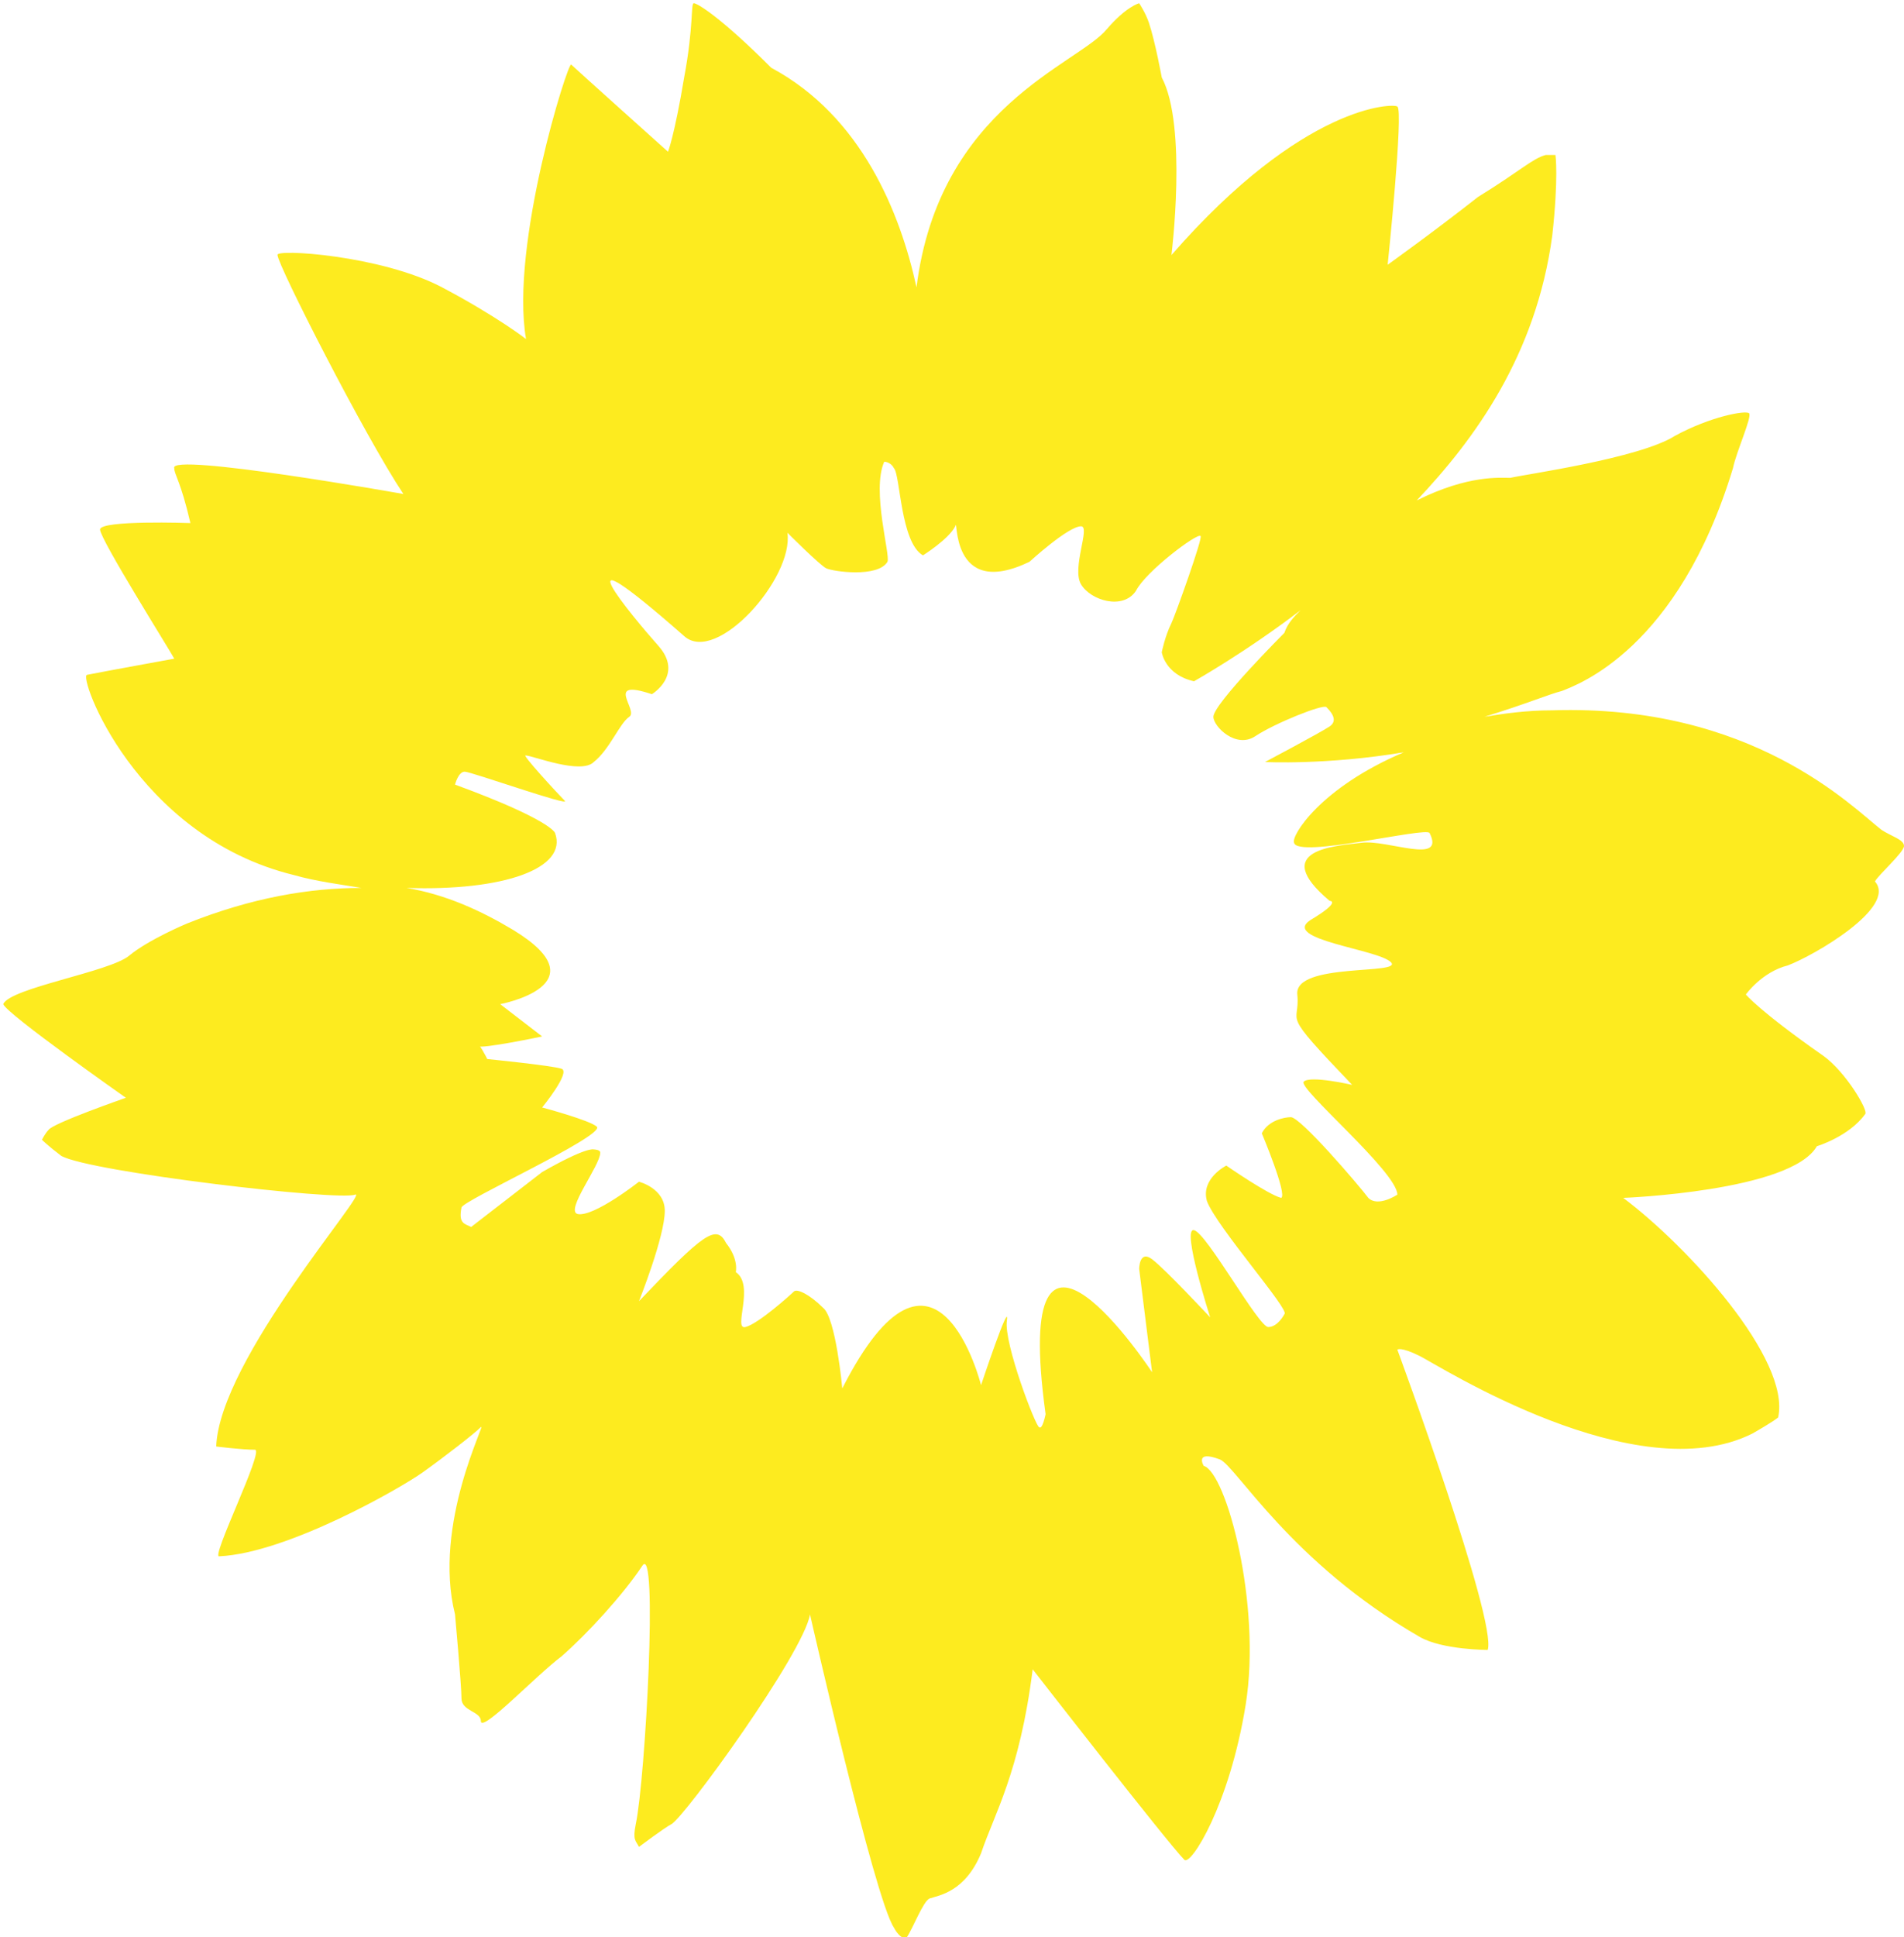 <?xml version="1.0" encoding="utf-8"?>
<!-- Generator: Adobe Illustrator 19.2.1, SVG Export Plug-In . SVG Version: 6.00 Build 0)  -->
<svg version="1.1" id="Ebene_1" xmlns="http://www.w3.org/2000/svg" xmlns:xlink="http://www.w3.org/1999/xlink" x="0px" y="0px"
	 viewBox="0 0 59 60" style="enable-background:new 0 0 59 60;" xml:space="preserve">
<style type="text/css">
	.st0{fill:#FDEB1F;}
</style>
<path class="st0" d="M42.2,26.1c-0.8,0.1-2.9,0.2-1,1.8c0,0,0.4,0-0.6,0.6c-0.9,0.6,2.1,0.9,2.5,1.3c0.4,0.4-3,0-2.9,1
	c0.1,1-0.6,0.4,1.7,2.8c0,0-1.3-0.3-1.5-0.1c-0.2,0.2,2.9,2.8,2.9,3.5c0,0-0.6,0.4-0.9,0.1c-0.3-0.4-2.1-2.5-2.4-2.5
	c-0.2,0-0.7,0.1-0.9,0.5c0,0,0.8,1.9,0.6,2C39.3,37,38,36.1,38,36.1s-0.8,0.4-0.6,1.1c0.3,0.8,2.6,3.4,2.4,3.5c0,0-0.2,0.4-0.5,0.4
	c-0.3,0-1.9-2.9-2.3-3c-0.4-0.1,0.5,2.7,0.5,2.7s-1.4-1.5-1.8-1.8c-0.4-0.3-0.4,0.3-0.4,0.3l0.4,3.2c0,0-4.4-6.7-3.3,1.3
	c0,0-0.1,0.5-0.2,0.4c-0.1,0-1.1-2.6-1-3.3c0.1-0.7-0.8,2-0.8,2S29,37.3,26.1,43c0,0-0.2-2.2-0.6-2.5c-0.4-0.4-0.8-0.6-0.9-0.5
	c-0.1,0.1-1.1,1-1.5,1.1c-0.4,0.1,0.3-1.3-0.3-1.7c0,0,0.1-0.4-0.3-0.9c-0.3-0.6-0.7-0.3-2.7,1.8c0,0,0.8-2,0.8-2.8
	c0-0.7-0.8-0.9-0.8-0.9s-1.4,1.1-1.9,1c-0.4-0.1,0.7-1.5,0.7-1.9c0-0.1-0.2-0.1-0.2-0.1s-0.2-0.1-1.6,0.7L14.6,38
	c-0.2-0.1-0.4-0.1-0.3-0.6c0-0.2,4.4-2.2,4.2-2.5c-0.2-0.2-1.7-0.6-1.7-0.6s0.9-1.1,0.6-1.2c-0.3-0.1-2.3-0.3-2.3-0.3
	s-0.3-0.6-0.3-0.4c0.1,0.1,2-0.3,2-0.3l-1.3-1c0,0,3.2-0.6,0.4-2.3c-1-0.6-2.1-1.1-3.3-1.3c3,0.1,5-0.6,4.6-1.7c0,0-0.1-0.4-3.1-1.5
	c0,0,0.1-0.4,0.3-0.4c0.2,0,3.3,1.1,3.1,0.9c-0.2-0.2-1.4-1.5-1.2-1.4c0.2,0,1.7,0.6,2.1,0.2c0.5-0.4,0.8-1.2,1.1-1.4
	c0.3-0.2-0.8-1.2,0.7-0.7c0,0,1-0.6,0.2-1.5c-0.8-0.9-3.3-3.9,0.8-0.3c1,0.9,3.4-1.8,3.2-3.2c0,0,1,1,1.2,1.1
	c0.2,0.1,1.6,0.3,1.9-0.2c0.1-0.2-0.5-2.2-0.1-3.1c0,0,0.2,0,0.3,0.2c0.2,0.2,0.2,2.3,0.9,2.7c0,0,0.8-0.5,1-0.9
	c0.1-0.4-0.2,2.3,2.3,1.1c0,0,1.2-1.1,1.6-1.1c0.3,0-0.3,1.3,0,1.8c0.3,0.5,1.3,0.8,1.7,0.2c0.3-0.6,1.9-1.8,2-1.7
	c0.1,0-0.8,2.5-0.9,2.7c-0.2,0.4-0.3,0.9-0.3,0.9s0.1,0.7,1,0.9c0,0,1.6-0.9,3.3-2.2c-0.2,0.2-0.4,0.4-0.5,0.7c0,0-2.2,2.2-2.2,2.6
	c0,0.3,0.7,1,1.3,0.6c0.6-0.4,2.1-1,2.2-0.9c0.1,0.1,0.4,0.4,0.1,0.6c-0.3,0.2-2,1.1-2,1.1s1.9,0.1,4.3-0.3
	c-2.6,1.1-3.5,2.6-3.4,2.8c0.1,0.5,4.1-0.5,4.2-0.3C44.8,26.8,43,26,42.2,26.1 M59,26.2c0-0.2-0.4-0.3-0.7-0.5
	c-0.9-0.7-4-3.9-10.2-3.7c-0.8,0-1.5,0.1-2.1,0.2c1.3-0.4,2-0.7,2.4-0.8c0.5-0.2,3.6-1.3,5.3-6.9c0.1-0.5,0.6-1.6,0.5-1.7
	c-0.1-0.1-1.2,0.1-2.3,0.7c-1.1,0.7-4.7,1.2-5.1,1.3c-0.3,0-1.3-0.1-2.9,0.7c1.8-1.9,3.7-4.5,4.2-8.2c0.2-1.8,0.1-2.5,0.1-2.5
	c-0.1,0-0.2,0-0.3,0c-0.4,0.1-0.8,0.5-2.1,1.3C44.4,7.2,43,8.2,43,8.2s0.5-4.8,0.3-4.9c-0.1-0.1-2.9-0.1-7,4.6c0,0,0.5-4-0.3-5.5
	c0,0-0.2-1.1-0.4-1.7c-0.1-0.3-0.3-0.6-0.3-0.6c0,0-0.4,0.1-1,0.8c-0.9,1.1-5.2,2.4-5.9,8c-0.5-2.3-1.7-5.3-4.5-6.8
	c-1.6-1.6-2.3-2-2.4-2c-0.1,0,0,0.7-0.3,2.3c-0.3,1.8-0.5,2.3-0.5,2.3s-2.9-2.6-3-2.7c-0.1-0.1-1.9,5.6-1.4,8.5c0,0-0.9-0.7-2.6-1.6
	c-1.9-1-5.2-1.2-5.1-1c0,0.3,2.7,5.6,3.9,7.4c0,0-7.3-1.3-7.1-0.8c0,0.2,0.2,0.4,0.5,1.7c0,0-2.8-0.1-2.8,0.2c0,0.3,2.2,3.8,2.3,4
	c0,0-2.2,0.4-2.7,0.5c-0.3,0,1.5,5,6.4,6.2c0.7,0.2,1.5,0.3,2.1,0.4c-1.6,0-3.4,0.3-5.4,1.1c0,0-1.2,0.5-1.8,1
	c-0.6,0.5-3.7,1-3.9,1.5c0.1,0.3,3.8,2.9,3.8,2.9S1.6,34.8,1.5,35c-0.1,0.1-0.2,0.3-0.2,0.3c0,0,0.2,0.2,0.6,0.5
	c0.9,0.5,8.6,1.4,9.1,1.2c0.5-0.2-4.2,5.1-4.3,7.8c0,0,0.8,0.1,1.2,0.1c0.3,0-1.4,3.4-1.1,3.3c2.1-0.1,5.6-2.1,6.3-2.6
	c0.7-0.5,1.6-1.2,1.8-1.4c0.2-0.2-1.5,3-0.8,5.8c0,0,0.2,2.2,0.2,2.6c0,0.4,0.6,0.4,0.6,0.7c0,0.4,1.7-1.4,2.5-2
	c0.8-0.7,1.9-1.9,2.5-2.8c0.5-0.8,0.1,6.6-0.2,8c-0.1,0.5,0,0.5,0.1,0.7c0,0,0.8-0.6,1-0.7c0.4-0.2,4.1-5.3,4.3-6.5
	c0,0,2,8.8,2.6,9.7c0.1,0.2,0.3,0.4,0.4,0.3c0.2-0.3,0.5-1.1,0.7-1.2c0.3-0.1,1.1-0.2,1.6-1.4c0.4-1.2,1.2-2.5,1.6-5.7
	c0,0,4.2,5.4,4.7,5.9c0.2,0.2,1.4-1.7,1.9-4.8c0.5-3.1-0.6-7.2-1.3-7.4c0,0-0.3-0.5,0.5-0.2c0.5,0.2,2.2,3.2,6.2,5.5
	c0.7,0.4,2.1,0.4,2.1,0.4c0.3-0.9-2.8-9.3-2.8-9.3s0.1-0.1,0.7,0.2c0.6,0.3,6.7,4.2,10.3,2.4c0.7-0.4,0.8-0.5,0.8-0.5
	c0.4-1.8-2.8-5.3-4.8-6.8c0,0,5.2-0.2,6-1.6c0,0,1-0.3,1.5-1c0.1-0.1-0.6-1.3-1.3-1.8c-2-1.4-2.4-1.9-2.4-1.9s0.5-0.7,1.3-0.9
	c0.8-0.3,3.4-1.8,2.7-2.6C58.2,27.1,59,26.4,59,26.2"/>
</svg>
